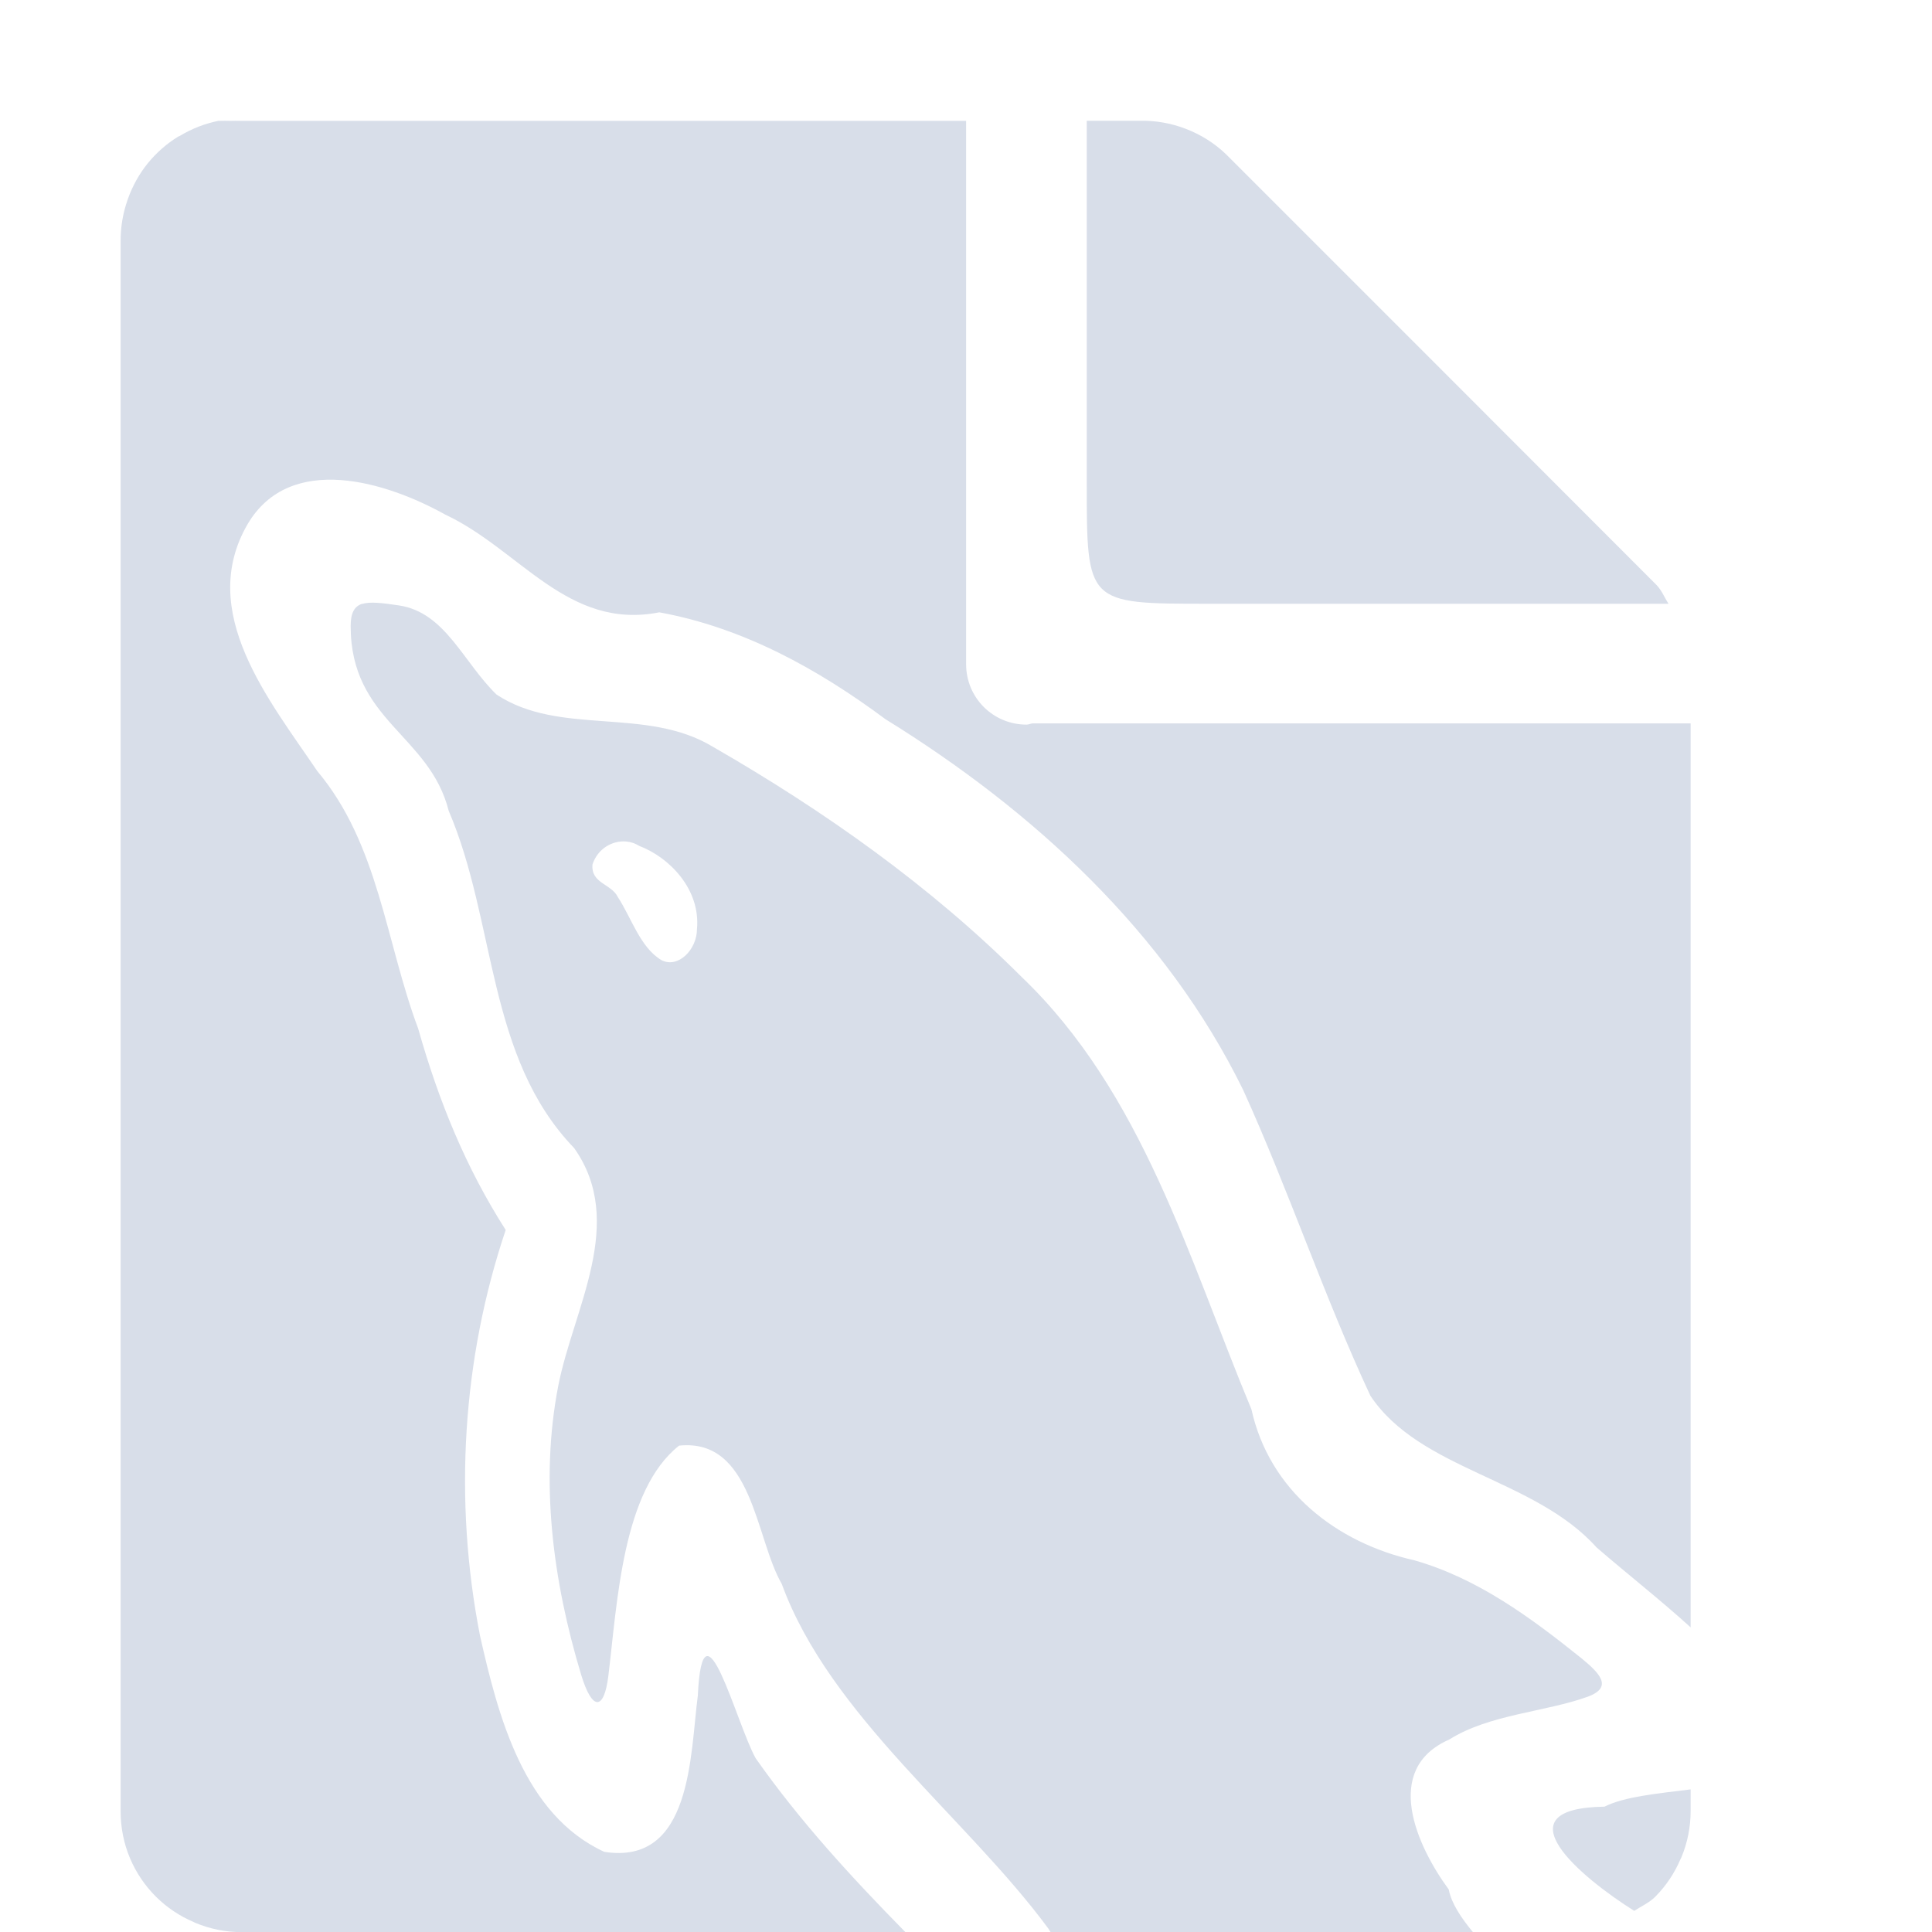 <?xml version="1.0" encoding="UTF-8"?>
<svg version="1.1" viewBox="0 0 16 16" xmlns="http://www.w3.org/2000/svg">
<path d="m1.812 1c-0.114 0.023-0.223 0.065-0.322 0.125-0.004 0.003-0.009 0.003-0.014 0.006-0.096 0.059-0.181 0.134-0.252 0.221-0.071 0.088-0.126 0.187-0.164 0.293-0.001 0.004-0.003 0.008-0.004 0.012-0.039 0.11-0.058 0.227-0.057 0.344v2.627 0.373 10c-1.6e-4 0.133 0.026 0.266 0.078 0.389 0.05 0.118 0.122 0.225 0.213 0.316 0.001 1e-3 0.003 0.003 0.004 0.004 0.089 0.088 0.194 0.158 0.309 0.207 0.005 2e-3 0.01 0.006 0.016 0.008 0.121 0.05 0.25 0.076 0.381 0.076h5.498c-0.445-0.453-0.875-0.92-1.24-1.44-0.159-0.284-0.438-1.388-0.479-0.518-0.064 0.486-0.047 1.408-0.775 1.293-0.669-0.308-0.88-1.13-1.029-1.791-0.219-1.121-0.147-2.291 0.213-3.359-0.329-0.514-0.554-1.064-0.725-1.668-0.269-0.718-0.326-1.526-0.836-2.133-0.395-0.585-1-1.317-0.576-2.045 0.353-0.597 1.151-0.349 1.637-0.078 0.617 0.289 1.013 0.959 1.772 0.809 0.695 0.127 1.312 0.468 1.873 0.885 1.224 0.757 2.323 1.765 2.963 3.072 0.377 0.83 0.667 1.703 1.053 2.531 0.412 0.618 1.358 0.682 1.873 1.256 0.254 0.22 0.527 0.433 0.779 0.662v-7.486h-5.451c-0.017 0.002-0.032 0.01-0.049 0.01-0.277 0-0.5-0.223-0.5-0.5v-0.006-2.494-0.031-1.969h-6c-0.031-0.001-0.062-0.001-0.094 0-0.031-0.001-0.063-0.001-0.094 0zm7.188 0v1.969 0.031 1c0 1 0 1 1 1h3.818c-0.034-0.052-0.056-0.111-0.1-0.156l-1.842-1.844-1.721-1.721c-0.095-0.092-0.208-0.163-0.332-0.211-0.123-0.048-0.255-0.071-0.387-0.068h-0.438zm-6 4c-0.066 0.021-0.096 0.077-0.096 0.184 0 0.786 0.652 0.898 0.812 1.531 0.395 0.921 0.313 2.04 1.039 2.793 0.435 0.616-0.005 1.327-0.131 1.965-0.155 0.794-0.045 1.623 0.189 2.397 0.091 0.3 0.189 0.299 0.225 0.01 0.075-0.613 0.116-1.537 0.586-1.908 0.61-0.063 0.631 0.768 0.85 1.145 0.399 1.093 1.531 1.935 2.209 2.856 0.006 0.009 0.012 0.02 0.018 0.029h3.498c-0.101-0.122-0.18-0.242-0.201-0.354-0.263-0.358-0.555-0.996 0.004-1.242 0.334-0.21 0.799-0.228 1.148-0.355 0.215-0.08 0.092-0.198-0.053-0.318-0.419-0.336-0.858-0.661-1.383-0.811-0.65-0.146-1.202-0.58-1.35-1.25-0.519-1.246-0.899-2.62-1.904-3.582-0.754-0.753-1.636-1.376-2.557-1.906-0.555-0.335-1.265-0.085-1.791-0.432-0.276-0.268-0.424-0.68-0.807-0.738-0.14-0.021-0.241-0.033-0.307-0.012zm2.186 1.969c0.038 0.003 0.076 0.016 0.109 0.037 0.243 0.092 0.508 0.354 0.477 0.689-5.86e-4 0.17-0.157 0.328-0.295 0.256-0.176-0.106-0.246-0.347-0.361-0.523-0.053-0.109-0.225-0.112-0.209-0.27 0.043-0.13 0.164-0.199 0.279-0.189zm8.815 7.85c-0.271 0.034-0.551 0.06-0.713 0.143-0.881 0.013-0.196 0.585 0.246 0.863 0.058-0.038 0.122-0.066 0.172-0.115l0.004-0.004c0.088-0.089 0.158-0.194 0.207-0.309 2e-3 -5e-3 0.006-0.011 0.008-0.016 0.05-0.121 0.076-0.25 0.076-0.381v-0.182z" style="fill:#d8dee9;text-decoration-line:none;text-indent:0;text-transform:none"/>
</svg>
